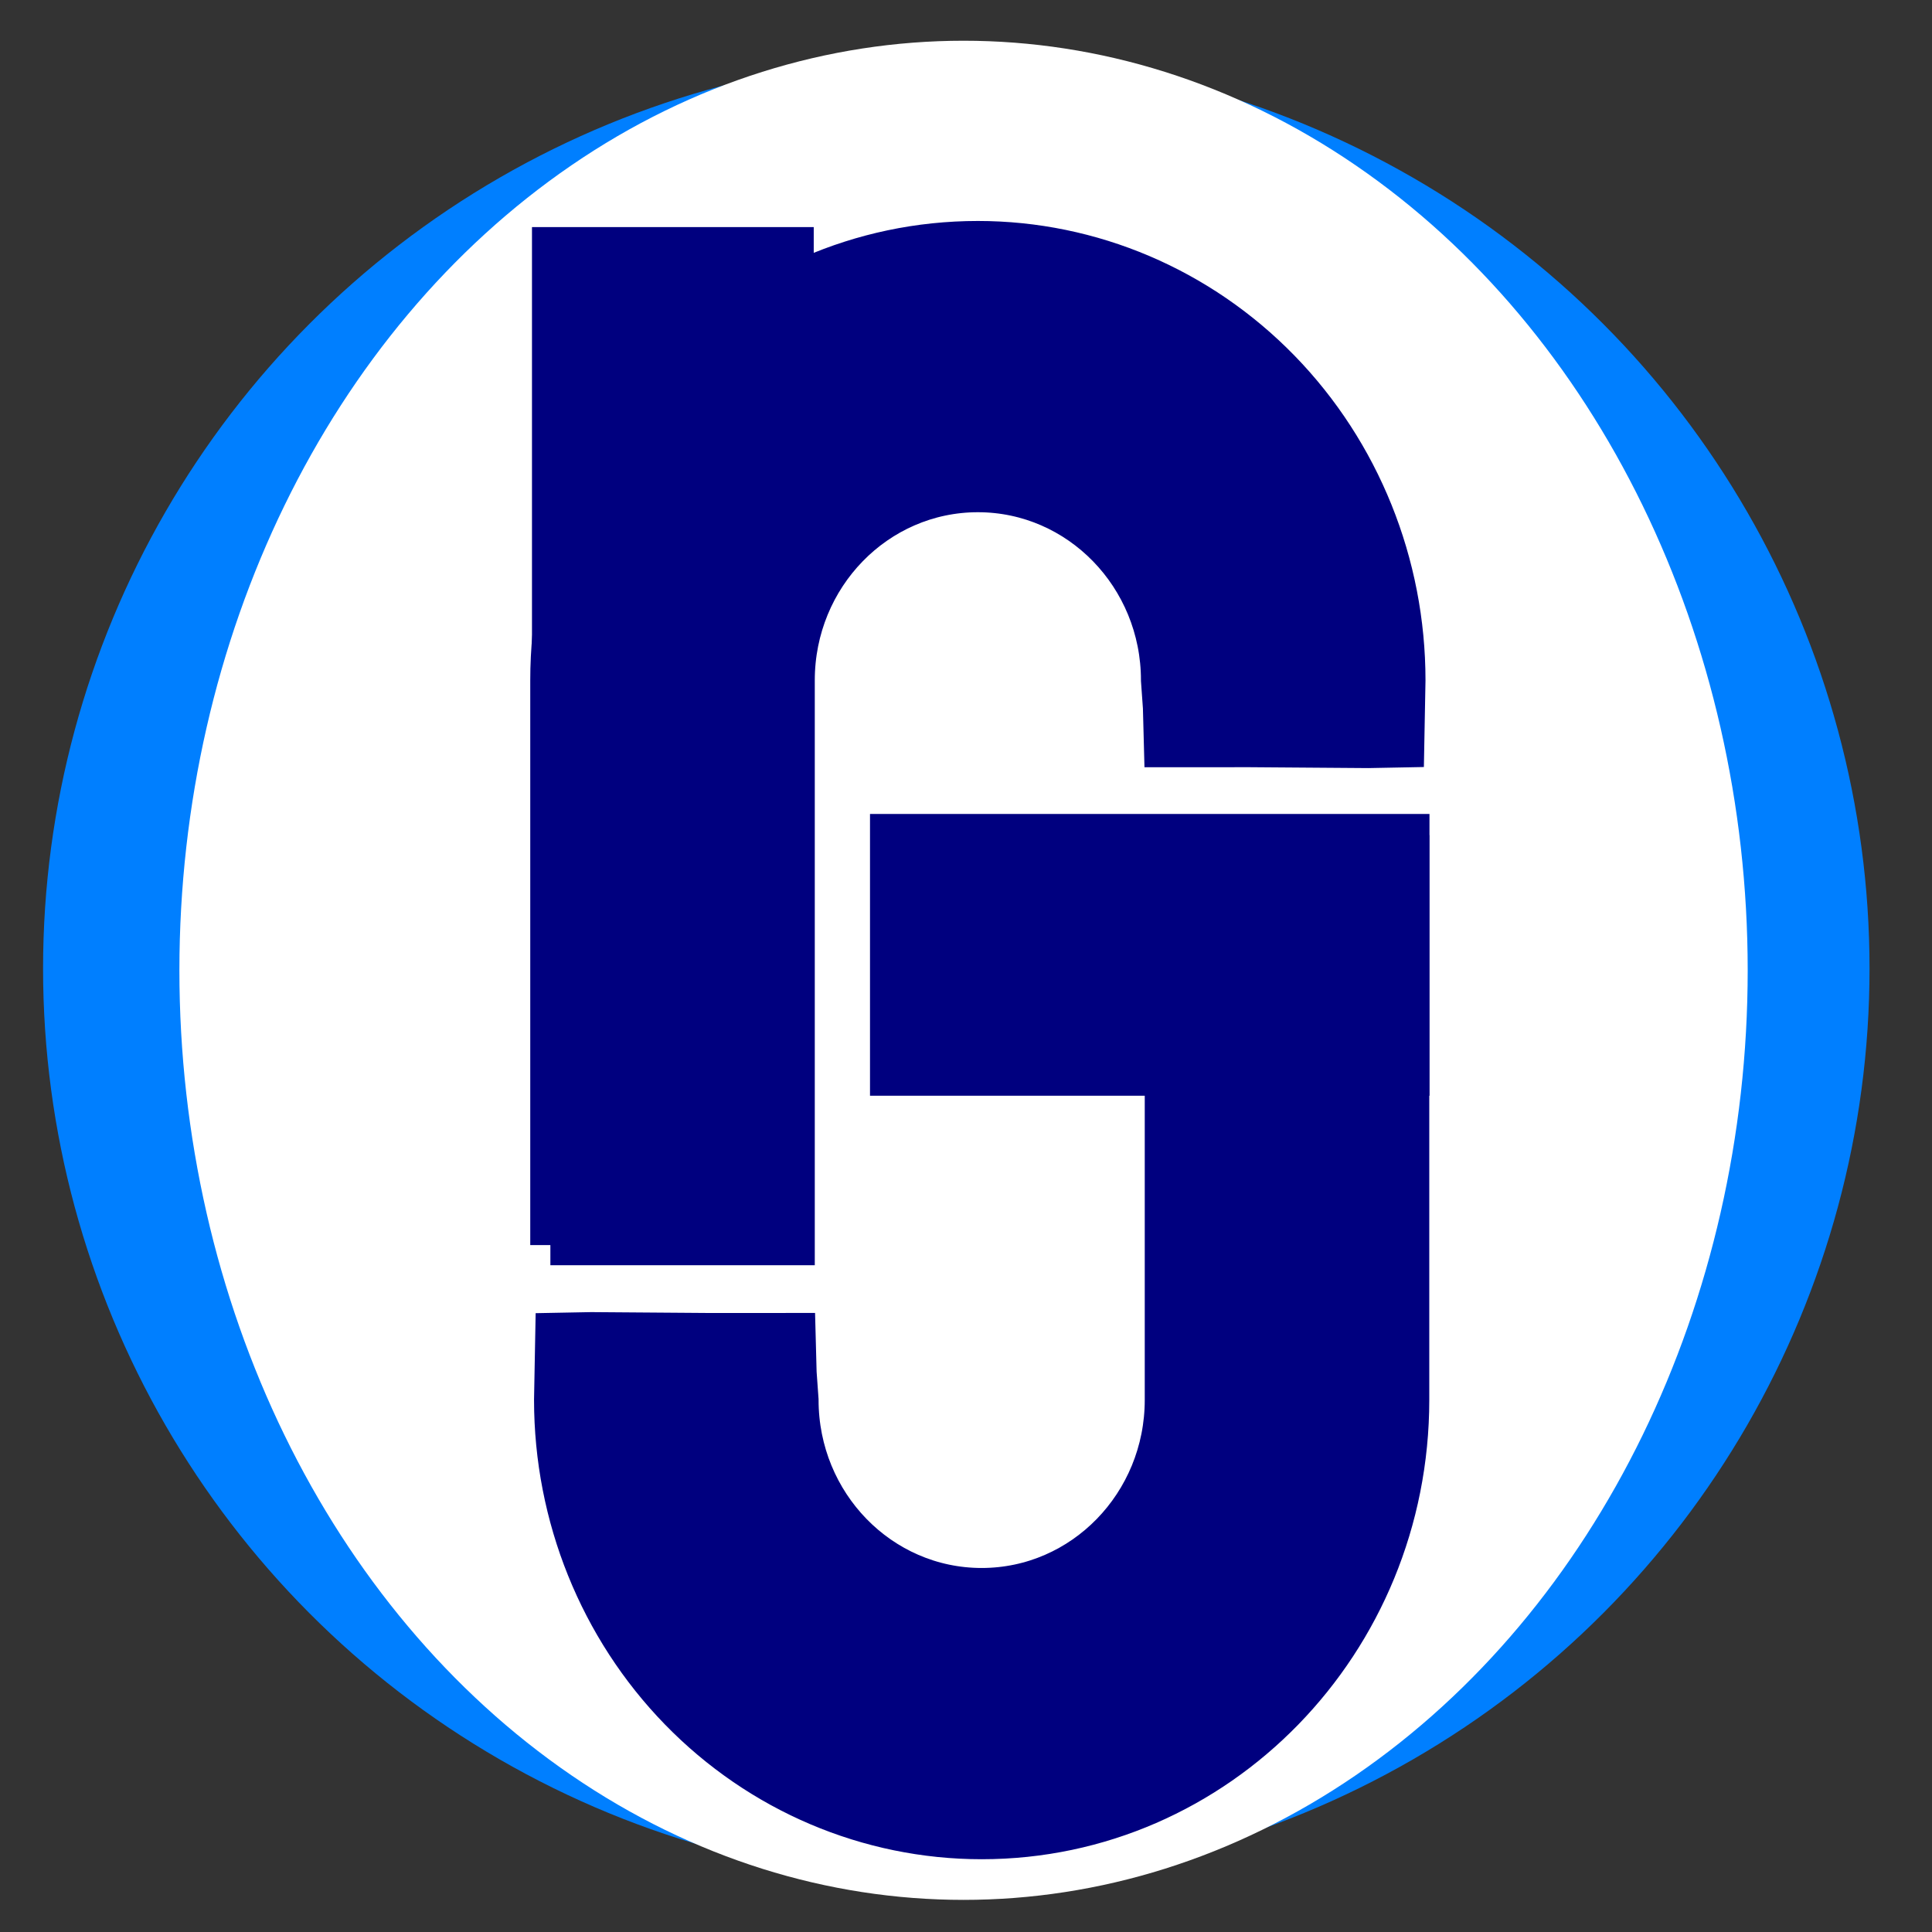<?xml version="1.0"?>
<svg width="48" height="48" xmlns="http://www.w3.org/2000/svg" xmlns:svg="http://www.w3.org/2000/svg">
 <rect width="100%" height="100%" fill="#333333" stroke="none"/>
 <!-- Created with SVG-edit - https://github.com/SVG-Edit/svgedit-->

 <g class="layer">
  <title>Layer 1</title>
  <circle cx="23.759" cy="24.063" fill="#007fff" id="svg_20" r="22.689" stroke="#00007f" stroke-linecap="round" stroke-linejoin="round" stroke-width="0"/>
  <ellipse cx="23.939" cy="24.107" fill="#ffffff" id="svg_19" rx="19.482" ry="23.095" stroke="#00007f" stroke-dasharray="null" stroke-linecap="null" stroke-linejoin="null" stroke-width="0"/>
  <path d="m13.674,30.934l0,-14.031l0,0c0,-6.027 4.755,-10.913 10.621,-10.913l0,0l0,0c2.817,0 5.518,1.15 7.51,3.196c1.992,2.047 3.111,4.822 3.111,7.717l-0.031,1.663l-0.892,0.017l-2.951,-0.022l-2.121,0.001l-0.026,-0.986l-0.048,-0.673c0,-2.583 -2.038,-4.677 -4.552,-4.677l0,0l0,0c-2.514,0 -4.552,2.094 -4.552,4.677l0,14.031l-6.069,0z" fill="#00007f" id="svg_31" stroke="#00007f" stroke-dasharray="null" stroke-linecap="null" stroke-linejoin="null"/>
  <path d="m13.768,45.694l0,-14.031l0,0c0,-6.027 4.755,-10.913 10.621,-10.913l0,0l0,0c2.817,0 5.518,1.15 7.51,3.196c1.992,2.047 3.111,4.822 3.111,7.717l-0.031,1.663l-0.892,0.017l-2.951,-0.022l-2.121,0.001l-0.026,-0.986l-0.048,-0.673c0,-2.583 -2.038,-4.677 -4.552,-4.677l0,0l0,0c-2.514,0 -4.552,2.094 -4.552,4.677l0,14.031l-6.069,0z" fill="#00007f" id="svg_34" stroke="#00007f" stroke-dasharray="null" stroke-linecap="null" stroke-linejoin="null" transform="rotate(180, 24.389, 33.221)"/>
  <line fill="none" id="svg_36" stroke="#00007f" stroke-dasharray="null" stroke-linecap="null" stroke-linejoin="null" stroke-width="7" transform="rotate(-90, 28.565, 23.723)" x1="28.565" x2="28.565" y1="16.773" y2="30.673"/>
  <line fill="none" id="svg_39" stroke="#00007f" stroke-dasharray="null" stroke-linecap="null" stroke-linejoin="null" stroke-width="7" x1="16.717" x2="16.717" y1="5.642" y2="18.116"/>
 </g>
</svg>